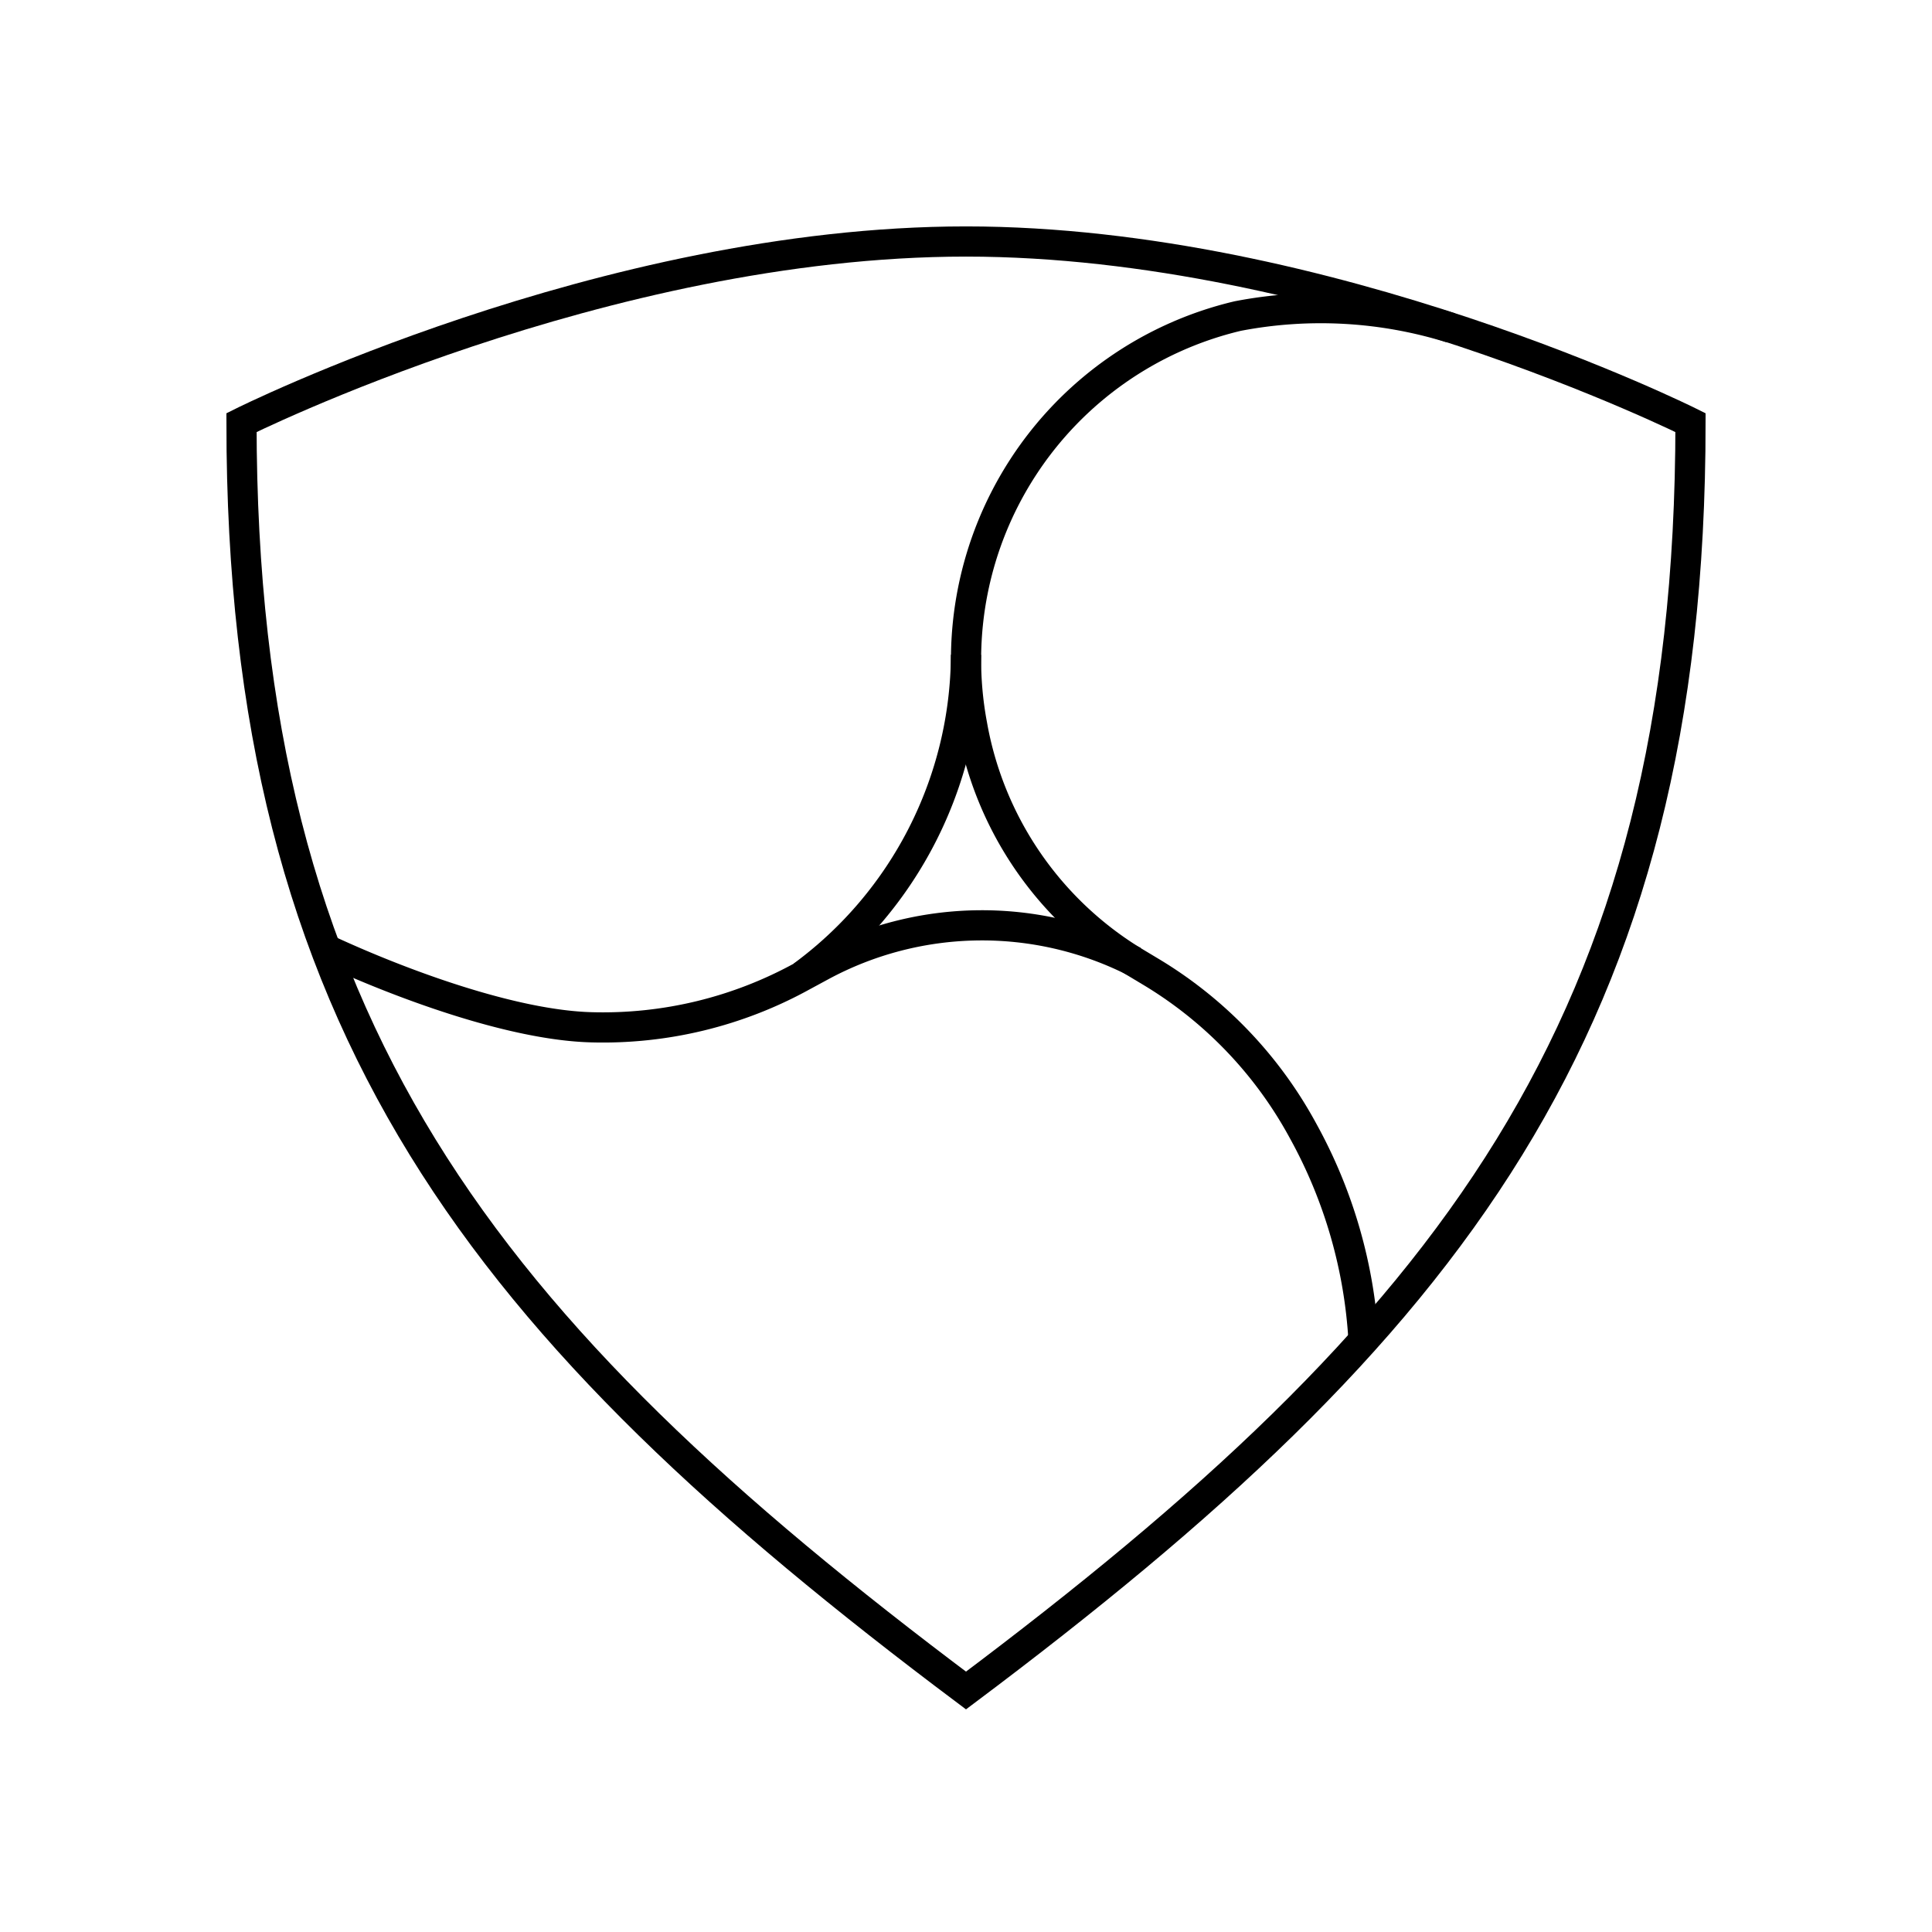 <svg xmlns="http://www.w3.org/2000/svg" width="64" height="64" viewBox="0 0 64 64" fill="none" stroke-width="1px" stroke="#000"><path d="M48.06 10.86a14.55 14.55 0 00-7.06-.39A11.7 11.7 0 0032.2 24a11.53 11.53 0 005.37 7.86l.6.36a13.82 13.82 0 015 5.25 16.25 16.25 0 012 6.95"/><path d="M26.59 32.32A13.27 13.27 0 0032 21.69"/><path d="M37.57 31.85A11.21 11.21 0 0027.2 32l-.61.33a13.68 13.68 0 01-7 1.7c-2.63-.07-6.32-1.44-8.74-2.56"/><path d="M32 56C16 44 8 34 8 14c0 0 12-6 24-6s24 6 24 6c0 20-8 30-24 42z"/></svg>